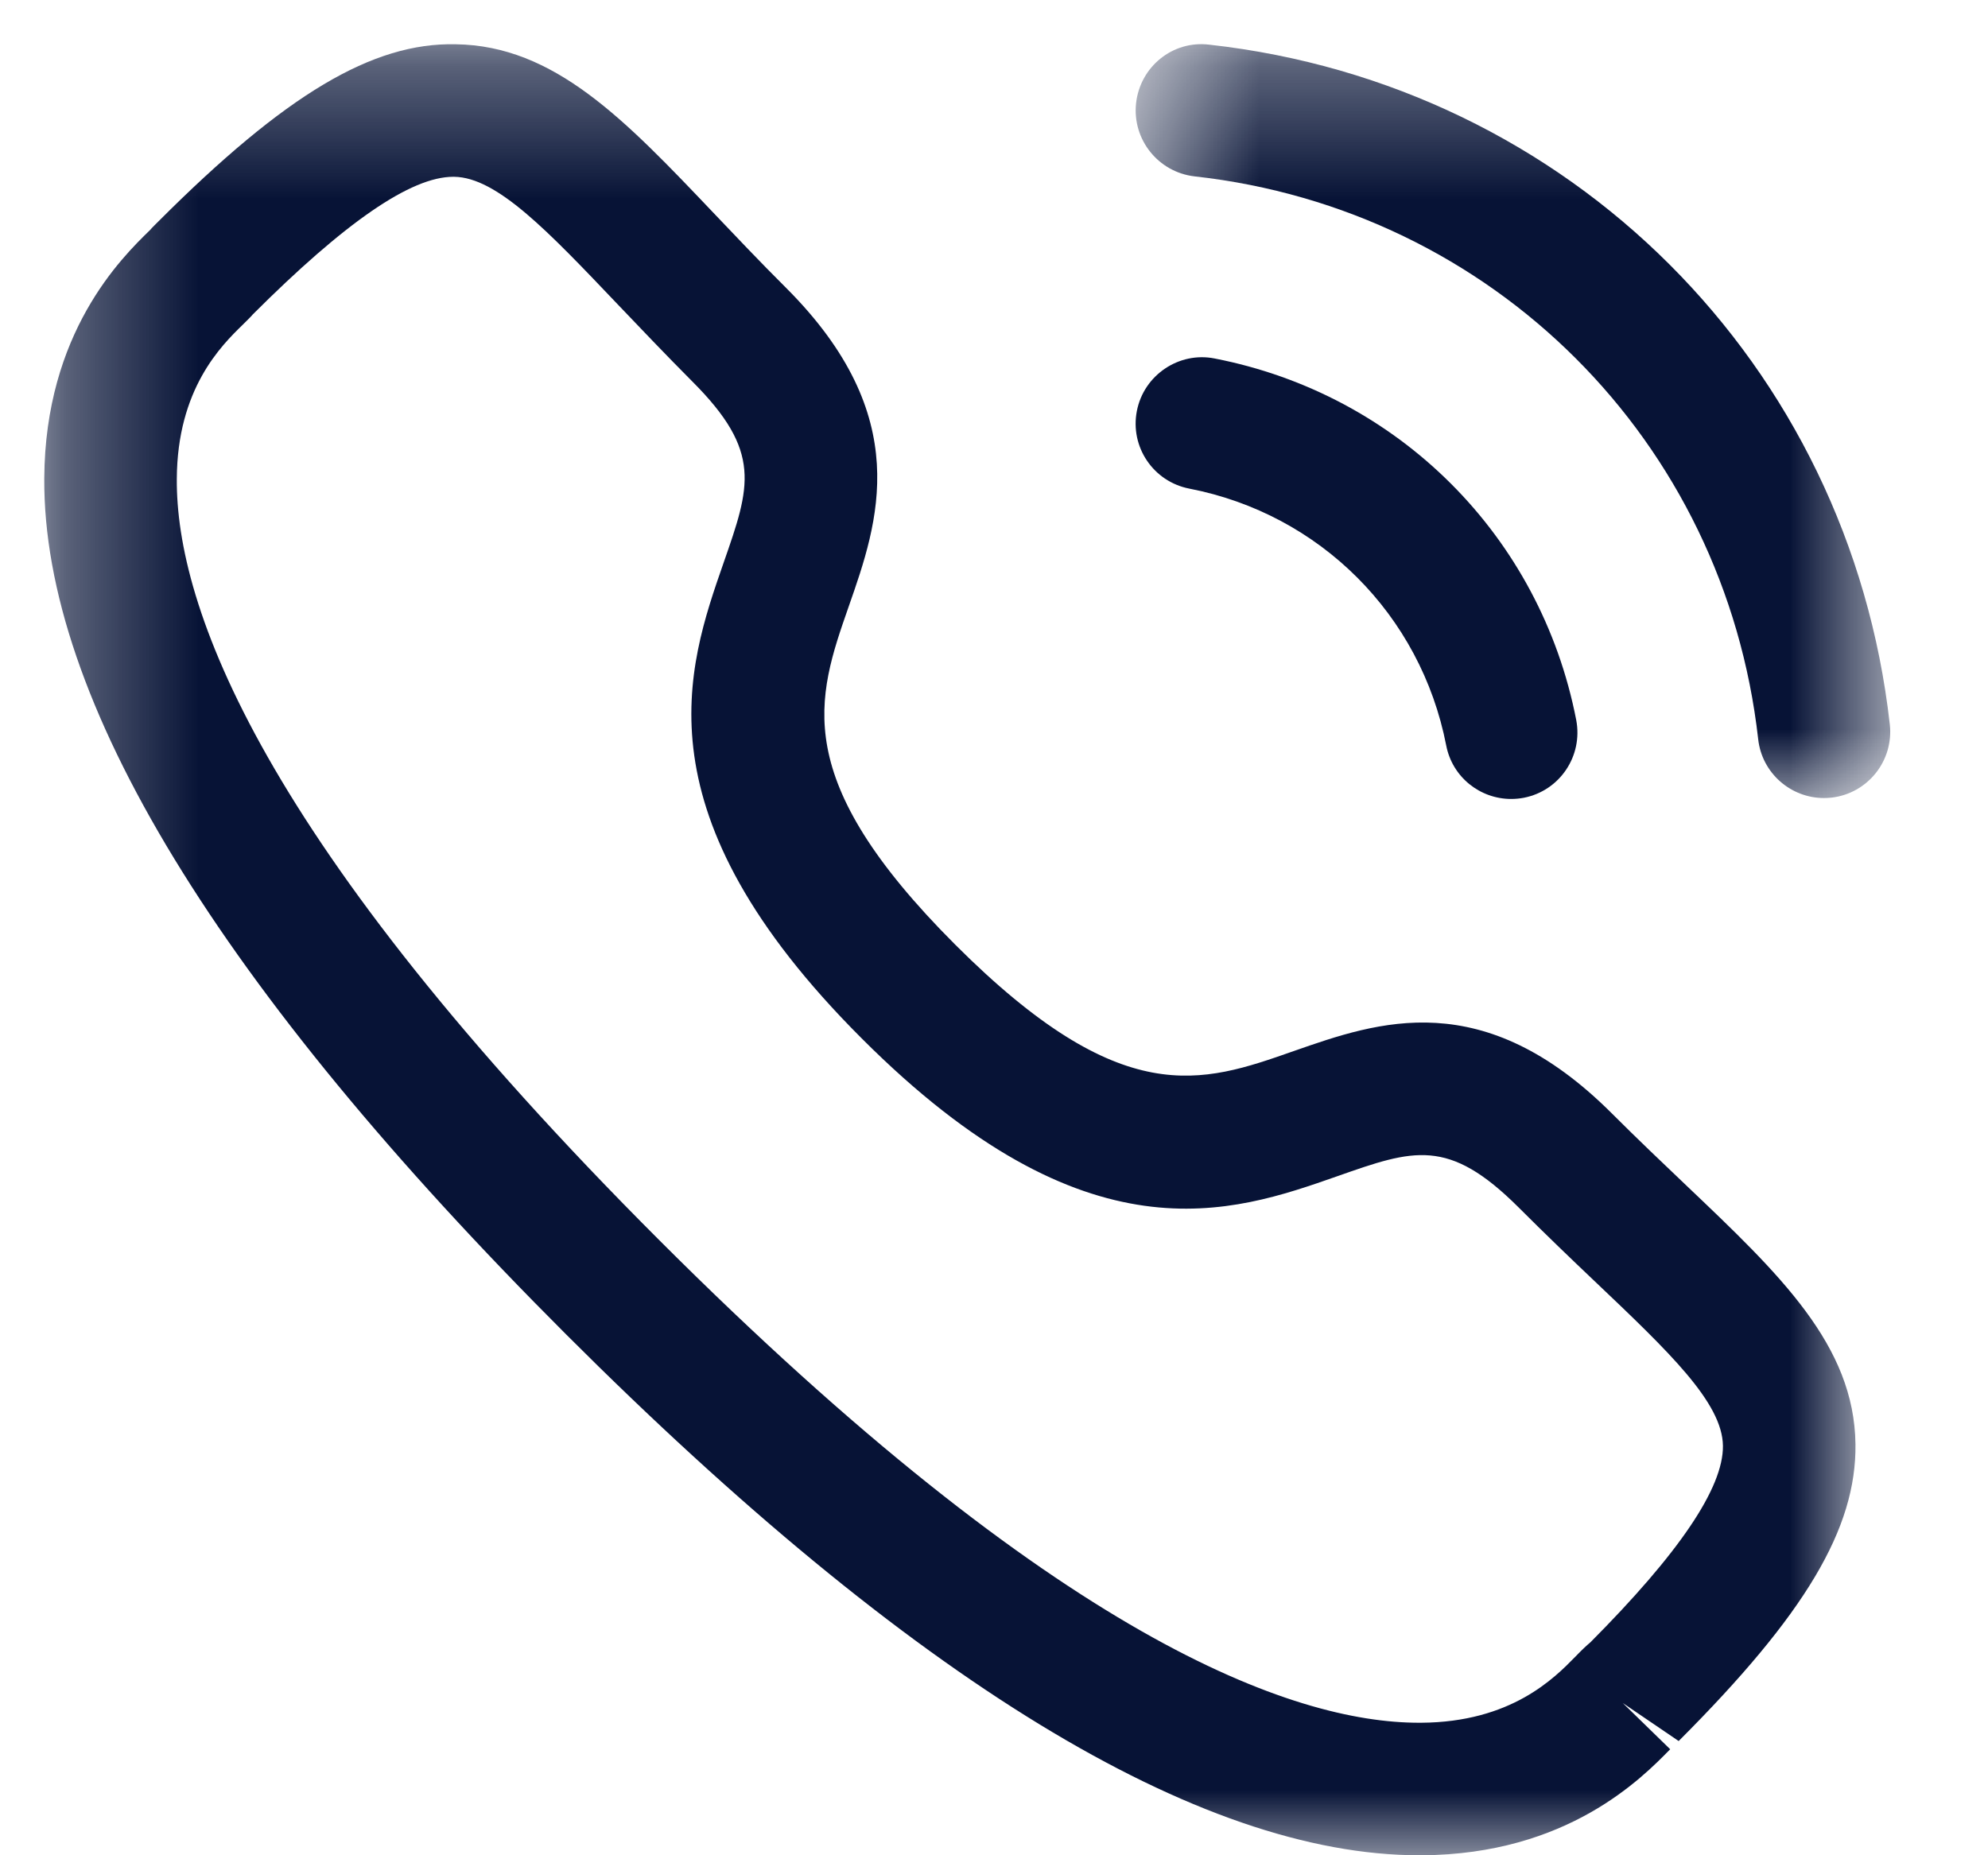 <svg width="15" height="14" viewBox="0 0 15 14" fill="none" xmlns="http://www.w3.org/2000/svg">
<mask id="mask0_11796_685" style="mask-type:luminance" maskUnits="userSpaceOnUse" x="8" y="0" width="7" height="7">
<path fill-rule="evenodd" clip-rule="evenodd" d="M8.569 0.334H14.262V6.022H8.569V0.334Z" fill="white"/>
</mask>
<g mask="url(#mask0_11796_685)">
<path fill-rule="evenodd" clip-rule="evenodd" d="M13.762 6.022C13.511 6.022 13.294 5.833 13.266 5.578C13.013 3.327 11.265 1.581 9.014 1.331C8.74 1.3 8.542 1.053 8.572 0.779C8.602 0.505 8.847 0.303 9.124 0.337C11.843 0.639 13.954 2.748 14.259 5.466C14.29 5.741 14.092 5.988 13.819 6.019C13.8 6.021 13.78 6.022 13.762 6.022Z" fill="#071336"/>
</g>
<path fill-rule="evenodd" clip-rule="evenodd" d="M11.402 6.029C11.167 6.029 10.958 5.864 10.912 5.625C10.72 4.639 9.959 3.878 8.973 3.687C8.702 3.634 8.525 3.372 8.578 3.101C8.631 2.829 8.897 2.652 9.164 2.705C10.552 2.975 11.623 4.045 11.893 5.433C11.945 5.705 11.769 5.967 11.498 6.02C11.466 6.026 11.434 6.029 11.402 6.029Z" fill="#071336"/>
<mask id="mask1_11796_685" style="mask-type:luminance" maskUnits="userSpaceOnUse" x="0" y="0" width="15" height="15">
<path fill-rule="evenodd" clip-rule="evenodd" d="M0.333 0.333H14V14H0.333V0.333Z" fill="white"/>
</mask>
<g mask="url(#mask1_11796_685)">
<path fill-rule="evenodd" clip-rule="evenodd" d="M1.906 2.374C1.908 2.374 1.874 2.409 1.832 2.45C1.671 2.607 1.337 2.933 1.334 3.615C1.328 4.569 1.956 6.34 4.976 9.36C7.982 12.366 9.751 13 10.708 13H10.722C11.404 12.996 11.729 12.662 11.886 12.502C11.933 12.453 11.972 12.416 11.999 12.394C12.664 11.726 13.004 11.229 13 10.91C12.996 10.584 12.592 10.2 12.032 9.668C11.854 9.499 11.661 9.314 11.457 9.11C10.928 8.583 10.667 8.673 10.09 8.876C9.294 9.155 8.202 9.538 6.502 7.836C4.8 6.135 5.182 5.044 5.46 4.246C5.661 3.67 5.753 3.408 5.224 2.879C5.018 2.672 4.832 2.476 4.66 2.296C4.131 1.74 3.749 1.338 3.426 1.334H3.42C3.101 1.334 2.605 1.675 1.903 2.377C1.905 2.375 1.906 2.374 1.906 2.374ZM10.708 14C9.046 14 6.88 12.678 4.27 10.068C1.648 7.447 0.324 5.274 0.334 3.61C0.34 2.51 0.916 1.946 1.133 1.735C1.144 1.721 1.183 1.683 1.196 1.67C2.153 0.713 2.81 0.32 3.438 0.334C4.183 0.344 4.714 0.902 5.385 1.608C5.551 1.782 5.73 1.972 5.931 2.172C6.904 3.145 6.627 3.939 6.404 4.576C6.161 5.272 5.951 5.872 7.208 7.129C8.466 8.386 9.065 8.176 9.76 7.932C10.398 7.709 11.19 7.43 12.164 8.404C12.362 8.602 12.549 8.779 12.722 8.944C13.431 9.618 13.991 10.151 14 10.898C14.008 11.534 13.621 12.183 12.666 13.138L12.244 12.851L12.602 13.2C12.39 13.416 11.828 13.994 10.728 14H10.708Z" fill="#071336"/>
</g>
</svg>
